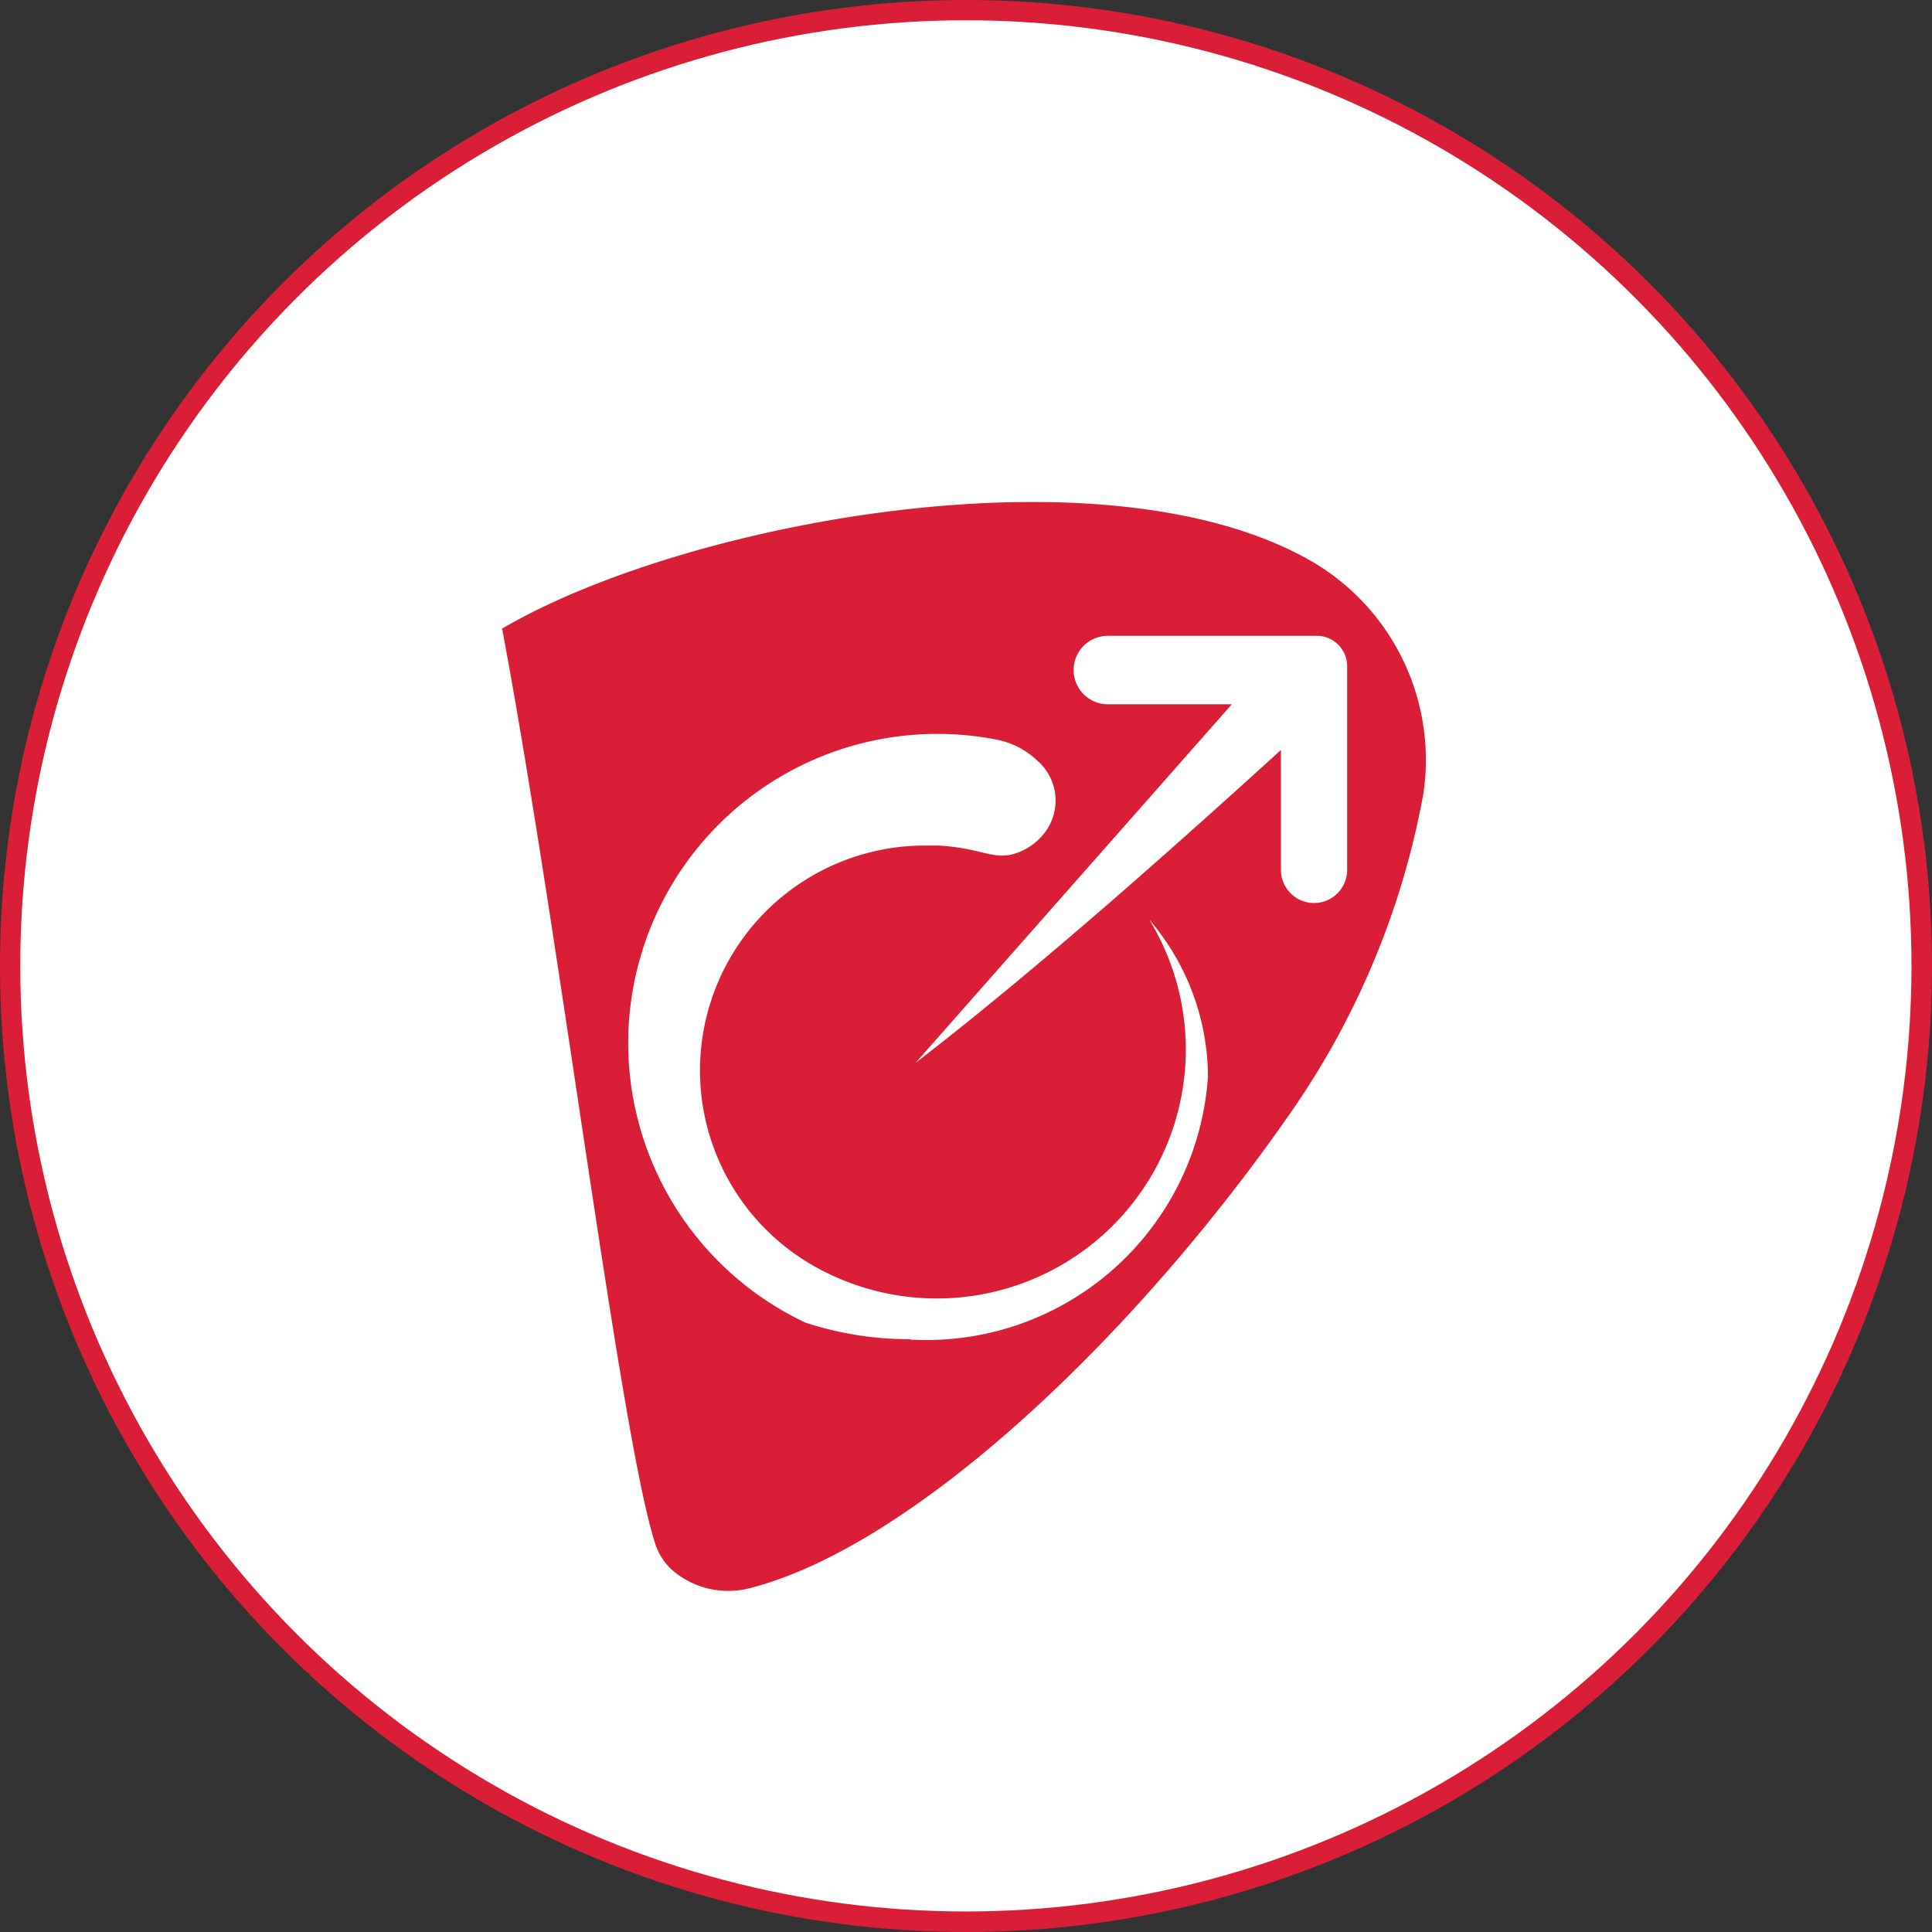 <svg xmlns="http://www.w3.org/2000/svg" width="15.06" height="15.06" viewBox="0 0 15.06 15.06">
  <rect x="0" y="0" width="15.06" height="15.06" fill="#333333" stroke="none"/>
  <g id="logo_dutypedia" data-name="logo dutypedia" transform="translate(-517 -1122)">
    <circle id="Ellipse_1674" data-name="Ellipse 1674" cx="7.53" cy="7.53" r="7.53" transform="translate(517 1122)" fill="#da1e37"/>
    <circle id="Ellipse_1675" data-name="Ellipse 1675" cx="7.371" cy="7.371" r="7.371" transform="translate(517.158 1122.158)" fill="#fff"/>
    <path id="Path_6617" data-name="Path 6617" d="M656.673,228.069c-1.61-.941-4.911-.312-6.323.517.447,2.381.92,6.288,1.193,7.132a.469.469,0,0,0,.145.217l.011.009a.67.67,0,0,0,.589.12c1.283-.333,3.011-1.975,4.222-3.724a6.331,6.331,0,0,0,1.021-2.465,1.791,1.791,0,0,0-.858-1.806m-3.145,6.056a2.592,2.592,0,0,1-.816-.13,2.41,2.41,0,0,1,1.351-4.567q.065.009.128.021a.633.633,0,0,1,.324.16.412.412,0,0,1,.052.583c-.009.012-.02.023-.03.033a.466.466,0,0,1-.224.124.358.358,0,0,1-.134,0c-.045-.007-.089-.019-.136-.03a1.756,1.756,0,0,0-.289-.042c-.035,0-.071,0-.107,0a1.753,1.753,0,0,0-.866,3.278,1.941,1.941,0,0,0,2.614-2.7,1.89,1.89,0,0,1,.457,1.222,2.2,2.2,0,0,1-2.323,2.051m3.408-3.661a.258.258,0,0,1-.516,0v-.935c-1,.91-1.975,1.766-2.848,2.439l2.465-2.795h-.966a.267.267,0,0,1,0-.534H656.7a.237.237,0,0,1,.237.237Z" transform="translate(-129.436 898.314)" fill="#da1e37"/>
  </g>
</svg>
